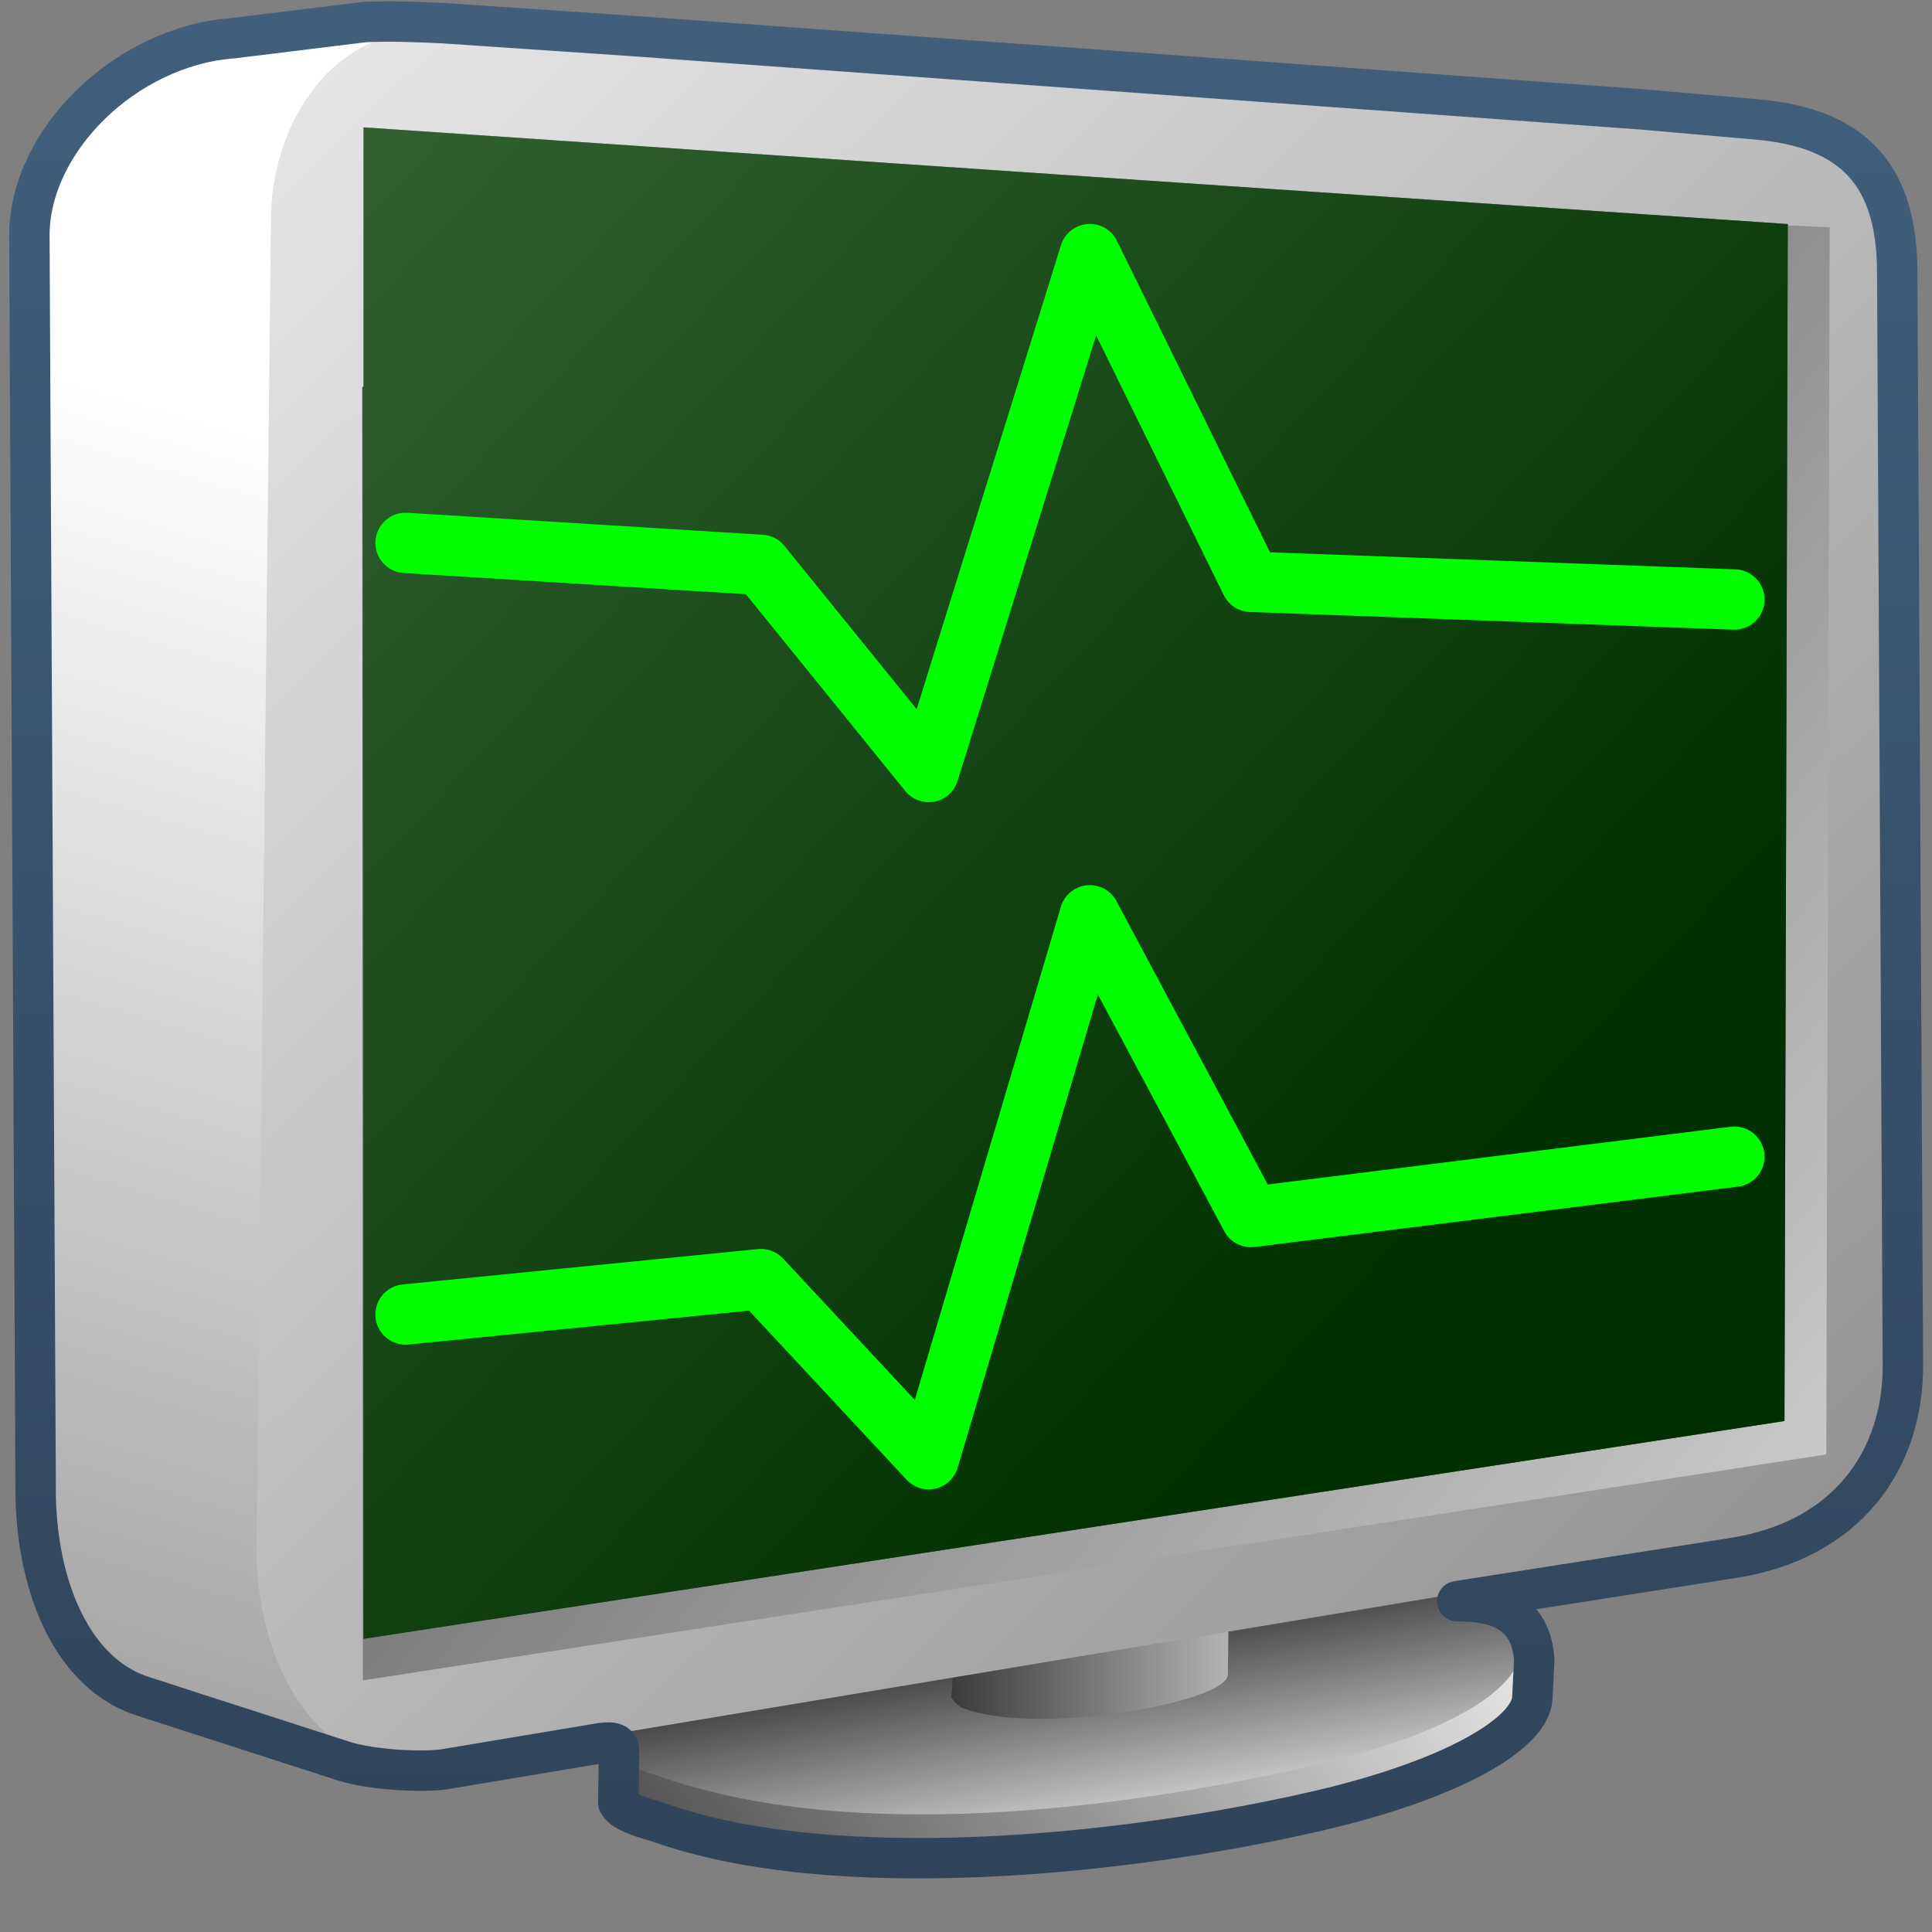 <?xml version="1.0" encoding="UTF-8" standalone="no"?>
<!-- Created with Inkscape (http://www.inkscape.org/) -->

<svg
   xmlns:dc="http://purl.org/dc/elements/1.1/"
   xmlns:cc="http://creativecommons.org/ns#"
   xmlns:rdf="http://www.w3.org/1999/02/22-rdf-syntax-ns#"
   xmlns:svg="http://www.w3.org/2000/svg"
   xmlns="http://www.w3.org/2000/svg"
   xmlns:xlink="http://www.w3.org/1999/xlink"
   xmlns:sodipodi="http://sodipodi.sourceforge.net/DTD/sodipodi-0.dtd"
   xmlns:inkscape="http://www.inkscape.org/namespaces/inkscape"
   width="128"
   height="128"
   id="svg52672"
   sodipodi:version="0.32"
   inkscape:version="0.48.3.1 r9886"
   version="1.0"
   sodipodi:docname="epoptes.svg"
   inkscape:output_extension="org.inkscape.output.svg.inkscape">
  <rect width="100%" height="100%" fill="#808080" stroke="none"/>
  <defs
     id="defs52674">
    <linearGradient
       inkscape:collect="always"
       xlink:href="#linearGradient5439"
       id="linearGradient7103"
       gradientUnits="userSpaceOnUse"
       gradientTransform="matrix(4.682,4.7195002e-2,0,4.682,-2309.414,-4525.369)"
       x1="493.798"
       y1="966.803"
       x2="479.873"
       y2="1015.469" />
    <linearGradient
       inkscape:collect="always"
       xlink:href="#linearGradient5439"
       id="linearGradient7105"
       gradientUnits="userSpaceOnUse"
       gradientTransform="matrix(4.679,-0.121,0.168,4.68,-2474.633,-4434.015)"
       x1="515.256"
       y1="980.494"
       x2="497.728"
       y2="991.338" />
    <linearGradient
       inkscape:collect="always"
       xlink:href="#linearGradient5439"
       id="linearGradient7107"
       gradientUnits="userSpaceOnUse"
       gradientTransform="matrix(4.679,-0.121,0.168,4.68,-2474.664,-4437.123)"
       x1="510.131"
       y1="987.767"
       x2="509.429"
       y2="983.162" />
    <linearGradient
       inkscape:collect="always"
       xlink:href="#linearGradient5439"
       id="linearGradient7109"
       gradientUnits="userSpaceOnUse"
       gradientTransform="matrix(2.677,0,0,2.677,-1299.091,-2514.962)"
       x1="520.049"
       y1="980.017"
       x2="505.466"
       y2="979.972" />
    <linearGradient
       inkscape:collect="always"
       xlink:href="#linearGradient5439"
       id="linearGradient7111"
       gradientUnits="userSpaceOnUse"
       gradientTransform="matrix(4.682,4.7195002e-2,0,4.682,-2309.414,-4525.369)"
       x1="491.994"
       y1="955.108"
       x2="556.505"
       y2="1020.855" />
    <linearGradient
       inkscape:collect="always"
       xlink:href="#linearGradient5439"
       id="linearGradient7113"
       gradientUnits="userSpaceOnUse"
       gradientTransform="matrix(4.682,4.7195002e-2,0,4.682,-2309.414,-4525.058)"
       x1="528.235"
       y1="987.039"
       x2="489.788"
       y2="956.639" />
    <linearGradient
       inkscape:collect="always"
       xlink:href="#linearGradient5439"
       id="linearGradient7115"
       gradientUnits="userSpaceOnUse"
       gradientTransform="matrix(4.549,4.5855905e-2,0,4.549,-2243.224,-4396.144)"
       x1="473.402"
       y1="939.668"
       x2="515.31"
       y2="978.381" />
    <linearGradient
       inkscape:collect="always"
       xlink:href="#linearGradient9863"
       id="linearGradient8831"
       gradientUnits="userSpaceOnUse"
       gradientTransform="matrix(2.677,0,0,2.677,-2101.634,-775.162)"
       x1="810.844"
       y1="336.112"
       x2="811.062"
       y2="289.812" />
    <linearGradient
       id="linearGradient9863">
      <stop
         style="stop-color:#2f445a;stop-opacity:1;"
         offset="0"
         id="stop9865" />
      <stop
         style="stop-color:#415f7c;stop-opacity:1"
         offset="1"
         id="stop9867" />
    </linearGradient>
    <linearGradient
       id="linearGradient5439">
      <stop
         style="stop-color:#ffffff;stop-opacity:1;"
         offset="0"
         id="stop5441" />
      <stop
         style="stop-color:#000000;stop-opacity:1;"
         offset="1"
         id="stop5443" />
    </linearGradient>
  </defs>
  <sodipodi:namedview
     id="base"
     pagecolor="#ffffff"
     bordercolor="#666666"
     borderopacity="1.0"
     inkscape:pageopacity="0.0"
     inkscape:pageshadow="2"
     inkscape:zoom="2.8284271"
     inkscape:cx="78.963018"
     inkscape:cy="70.346054"
     inkscape:document-units="px"
     inkscape:current-layer="layer1"
     showgrid="false"
     inkscape:window-width="1366"
     inkscape:window-height="718"
     inkscape:window-x="0"
     inkscape:window-y="0"
     inkscape:window-maximized="1" />
  <g
     inkscape:label="Capa 1"
     inkscape:groupmode="layer"
     id="layer1">
    <path
       id="path7081"
       d="M 121.168,83.442 C 121.226,89.585 117.823,95.605 111.338,96.47 L 24.899,116.733 L 9.659,112.439 C 4.8,110.998 2.46,105.113 2.35,99.137 L 2.699,15.705 C 2.648,9.432 8.11,3.739 15.247,3.202 L 26.029,1.879 L 102.121,7.422 C 103.242,7.381 104.528,7.337 105.713,7.499 L 117.204,8.589 C 119.161,8.894 116.278,21.436 116.278,22.891 L 121.168,83.442 z"
       style="fill:url(#linearGradient7103);fill-rule:evenodd;stroke:none;stroke-width:0.097;stroke-linecap:butt;stroke-linejoin:miter;stroke-miterlimit:4;stroke-dasharray:none;stroke-opacity:1;display:inline"
       sodipodi:nodetypes="ccccccccccccc"
       inkscape:export-filename="/home/dafeba/DCV/tallerD/bocetos/08-09-22-hastaahora.png"
       inkscape:export-xdpi="57.964222"
       inkscape:export-ydpi="57.964222" />
    <path
       style="fill:url(#linearGradient7105);fill-rule:evenodd;stroke:none;stroke-width:1px;stroke-linecap:butt;stroke-linejoin:miter;stroke-opacity:1;display:inline"
       d="M 43.584,120.749 C 55.114,124.889 74.425,123.002 87.386,119.995 C 96.254,117.937 100.615,114.914 100.718,112.542 L 100.606,109.089 C 89.92,106.566 73.395,108.358 61.622,110.139 C 54.79,111.087 44.808,113.191 41.023,115.551 L 41.001,119.123 C 41.285,119.677 42.268,120.37 43.584,120.749 z"
       id="path7083"
       sodipodi:nodetypes="cscccccc"
       inkscape:export-filename="/home/dafeba/DCV/tallerD/bocetos/08-09-22-hastaahora.png"
       inkscape:export-xdpi="57.964222"
       inkscape:export-ydpi="57.964222" />
    <path
       sodipodi:nodetypes="csccc"
       id="path7085"
       d="M 43.554,117.642 C 56.385,122.195 74.395,119.895 87.356,116.887 C 100.406,113.859 104.766,108.336 96.539,106.08 C 85.853,103.556 73.365,105.251 61.592,107.031 C 49.163,108.756 35.316,115.272 43.554,117.642 z"
       style="fill:url(#linearGradient7107);fill-rule:evenodd;stroke:none;stroke-width:1px;stroke-linecap:butt;stroke-linejoin:miter;stroke-opacity:1;display:inline"
       inkscape:export-filename="/home/dafeba/DCV/tallerD/bocetos/08-09-22-hastaahora.png"
       inkscape:export-xdpi="57.964222"
       inkscape:export-ydpi="57.964222" />
    <path
       sodipodi:nodetypes="cccccc"
       id="path7087"
       d="M 63.779,102.399 L 81.481,100.383 L 81.348,110.972 C 81.245,112.807 68.613,115.05 63.779,113.157 C 63.425,112.998 63.215,112.741 63.026,112.472 L 63.779,102.399 z"
       style="fill:url(#linearGradient7109);fill-opacity:1;stroke:none;stroke-width:0.1;stroke-linecap:round;stroke-miterlimit:4;stroke-opacity:1;display:inline"
       inkscape:export-filename="/home/dafeba/DCV/tallerD/bocetos/08-09-22-hastaahora.png"
       inkscape:export-xdpi="57.964222"
       inkscape:export-ydpi="57.964222" />
    <path
       sodipodi:nodetypes="ccccccccc"
       style="fill:url(#linearGradient7111);fill-rule:evenodd;stroke:none;stroke-width:0.1;stroke-linecap:butt;stroke-linejoin:miter;stroke-miterlimit:4;stroke-dasharray:none;stroke-opacity:1;display:inline"
       d="M 125.253,89.054 C 125.312,95.385 121.804,101.591 115.12,102.482 L 28.809,116.856 C 21.175,117.963 17.13,110.552 16.99,102.944 L 17.948,14.697 C 17.896,8.232 22.077,1.516 29.193,2.088 L 115.356,8.218 C 121.701,8.823 125.364,11.668 125.364,18.073 L 125.253,89.054 z"
       id="path7089"
       inkscape:export-filename="/home/dafeba/DCV/tallerD/bocetos/08-09-22-hastaahora.png"
       inkscape:export-xdpi="57.964222"
       inkscape:export-ydpi="57.964222" />
    <path
       sodipodi:nodetypes="cccccc"
       id="path7091"
       d="M 24.002,25.634 L 24.042,111.329 L 120.994,96.359 L 121.22,15.064 L 118.413,14.93 L 24.002,25.634 z"
       style="fill:url(#linearGradient7113);fill-opacity:1;fill-rule:evenodd;stroke:none;stroke-width:1px;stroke-linecap:butt;stroke-linejoin:miter;stroke-opacity:1;display:inline"
       inkscape:export-filename="/home/dafeba/DCV/tallerD/bocetos/08-09-22-hastaahora.png"
       inkscape:export-xdpi="57.964222"
       inkscape:export-ydpi="57.964222" />
    <path
       style="fill:url(#linearGradient7115);fill-opacity:1;fill-rule:evenodd;stroke:none;stroke-width:1px;stroke-linecap:butt;stroke-linejoin:miter;stroke-opacity:1;display:inline"
       d="M 24.083,8.437 L 24.082,108.577 L 118.225,94.147 L 118.445,14.845 L 24.083,8.437 z"
       id="path7094"
       sodipodi:nodetypes="ccccc"
       inkscape:export-filename="/home/dafeba/DCV/tallerD/bocetos/08-09-22-hastaahora.png"
       inkscape:export-xdpi="57.964222"
       inkscape:export-ydpi="57.964222" />
    <path
       style="fill:none;fill-rule:evenodd;stroke:url(#linearGradient8831);stroke-width:2.677;stroke-linecap:round;stroke-linejoin:round;stroke-miterlimit:4;stroke-dasharray:none;stroke-opacity:1;display:inline"
       d="M 24.167,1.458 L 15.413,2.535 C 8.276,3.073 1.896,9.394 1.947,15.667 L 2.365,99.141 C 2.475,105.117 4.782,110.999 9.642,112.44 L 22.765,116.676 C 24.644,117.272 27.92,117.426 29.387,117.228 L 39.658,115.511 C 40.238,115.418 41.028,115.321 41.007,116.015 L 40.965,119.445 C 41.25,119.998 42.284,120.342 43.6,120.72 C 55.131,124.86 74.384,122.975 87.345,119.967 C 96.213,117.91 101.42,114.853 101.522,112.482 L 101.647,109.972 C 101.438,106.815 99.198,106.072 96.545,106.083 L 114.695,103.239 C 122.383,102.097 126.13,96.69 126.071,90.358 L 125.697,18.092 C 125.697,11.687 122.892,8.531 116.547,7.927 L 108.791,7.248 L 41.676,2.368 L 29.298,1.531 C 27.587,1.453 25.877,1.382 24.167,1.458 z"
       id="path8828"
       sodipodi:nodetypes="cccccccccccsccccccccccc"
       inkscape:export-filename="/home/dafeba/DCV/tallerD/bocetos/08-09-22-hastaahora.png"
       inkscape:export-xdpi="57.964222"
       inkscape:export-ydpi="57.964222" />
    <path
       inkscape:export-ydpi="57.964222"
       inkscape:export-xdpi="57.964222"
       inkscape:export-filename="/home/dafeba/DCV/tallerD/bocetos/08-09-22-hastaahora.png"
       sodipodi:nodetypes="ccccc"
       id="path5307"
       d="M 24.083,8.437 L 24.082,108.577 L 118.225,94.147 L 118.445,14.845 L 24.083,8.437 z"
       style="fill:#005d00;fill-opacity:0.515;fill-rule:evenodd;stroke:none;stroke-width:1px;stroke-linecap:butt;stroke-linejoin:miter;stroke-opacity:1;display:inline" />
    <path
       style="fill:none;stroke:#00ff00;stroke-width:4;stroke-linecap:round;stroke-linejoin:round;stroke-miterlimit:4;stroke-opacity:1;stroke-dasharray:none"
       d="M 26.87,35.968 50.416,37.425 61.531,51.148 72.203,16.835 82.874,38.547 l 32.031,1.172"
       id="path5817"
       inkscape:connector-curvature="0"
       sodipodi:nodetypes="cccccc" />
    <path
       sodipodi:nodetypes="cccccc"
       inkscape:connector-curvature="0"
       id="path5821"
       d="M 26.87,87.088 50.416,84.745 61.531,96.675 72.203,60.641 82.874,80.63 114.905,76.635"
       style="fill:none;stroke:#00ff00;stroke-width:4;stroke-linecap:round;stroke-linejoin:round;stroke-miterlimit:4;stroke-opacity:1;stroke-dasharray:none" />
  </g>
</svg>
